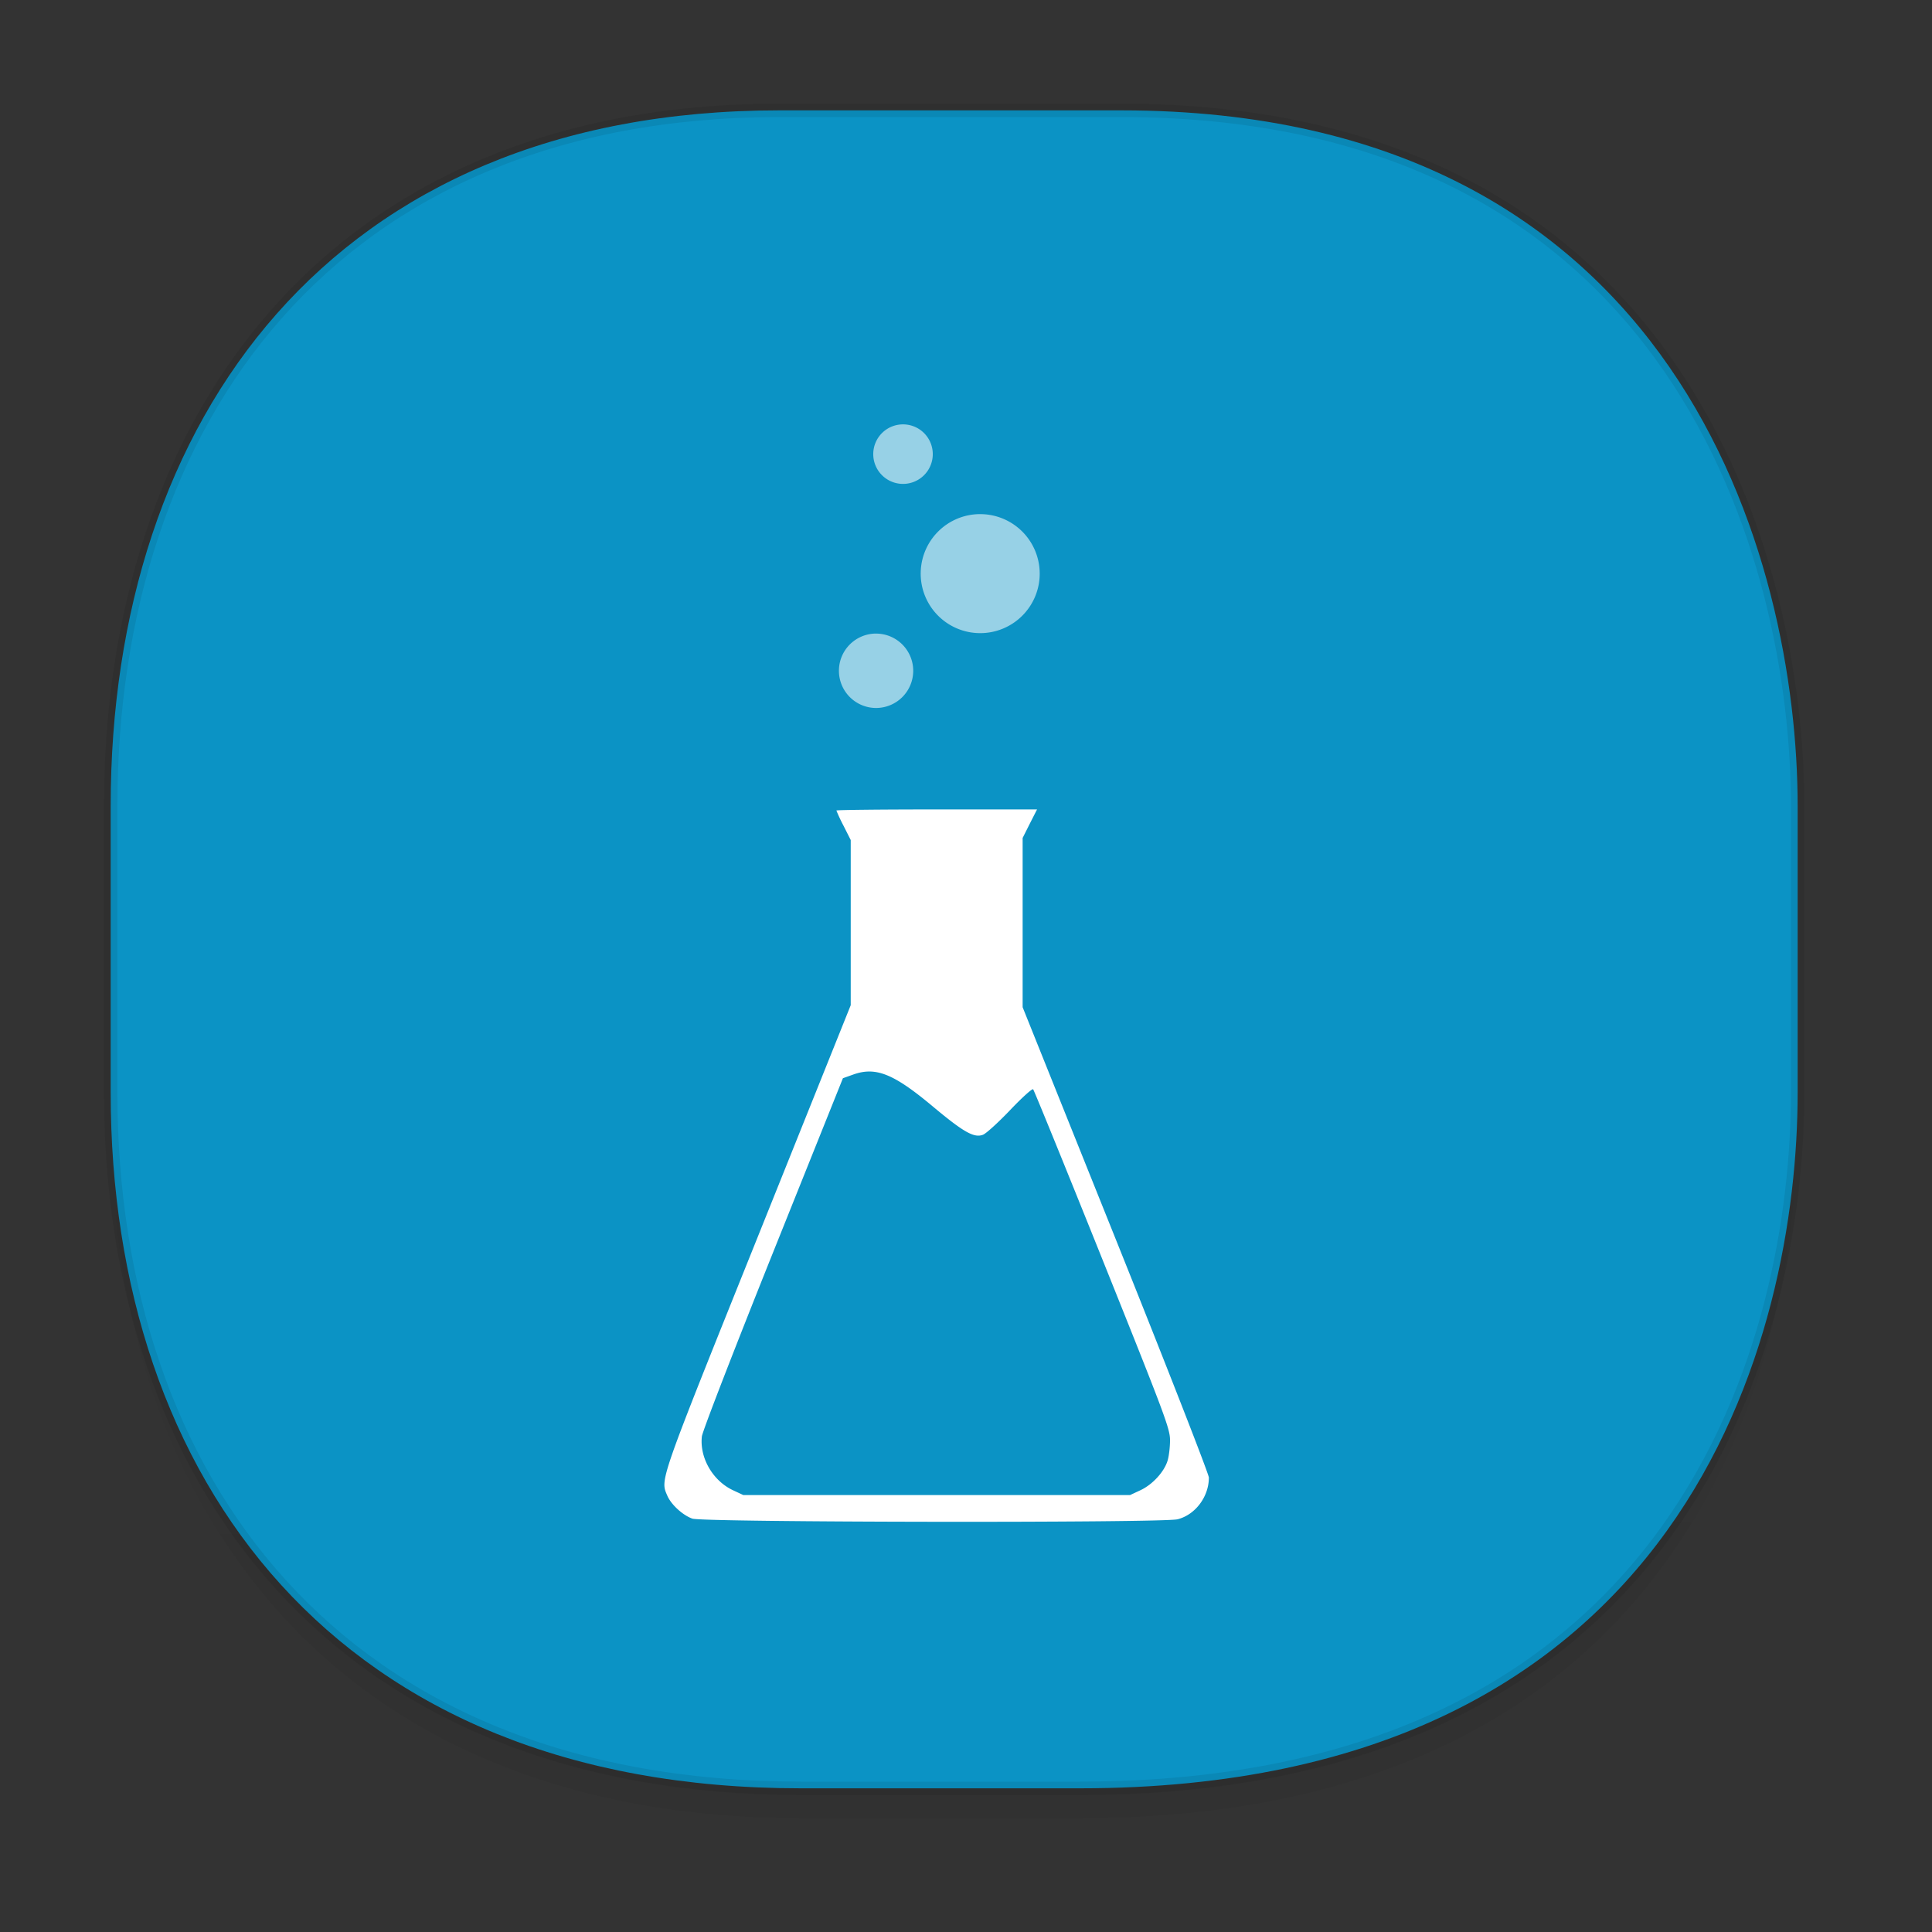 <svg xmlns="http://www.w3.org/2000/svg" xmlns:xlink="http://www.w3.org/1999/xlink" width="48" height="48" version="1.1" id="svg38"><rect width="100%" height="100%" fill="#333333" stroke="none"/><defs id="defs22"><linearGradient id="linearGradient4488"><stop id="stop4490" offset="0" stop-color="#000" stop-opacity=".047"/><stop id="stop4492" offset="1" stop-color="#000" stop-opacity="0"/></linearGradient><style id="style4511"/><style id="style4511-26"/><style id="style4511-9"/><style id="style4552"/><style id="style4511-2"/><linearGradient xlink:href="#linearGradient4488" id="linearGradient4540" gradientUnits="userSpaceOnUse" gradientTransform="translate(-62.889 1.994) scale(.304)" x1="288.112" y1="141.785" x2="287.575" y2="79.008"/></defs><style id="style4485" type="text/css"/><path id="path4516" d="M2.75 26.22v1.67c0 9.573 5.583 17.281 17.146 17.281h6.93c15.132 0 17.836-11.322 17.836-17.282v-1.668c0 5.96-2.704 17.282-17.836 17.282h-6.93C8.333 43.503 2.75 35.795 2.75 26.22z" opacity="1" fill="url(#linearGradient4540)" fill-opacity="1" stroke="none" stroke-width="1.1" stroke-linecap="square" stroke-linejoin="bevel" stroke-miterlimit="4" stroke-dasharray="none" stroke-dashoffset="0" stroke-opacity=".078"/><path id="path4518" d="M19.363 2.742h8.495c13.908 0 16.804 11.247 16.804 17.282v7.124c0 5.96-2.704 17.282-17.836 17.282h-6.93C8.333 44.43 2.75 36.722 2.75 27.148v-7.124c0-9.574 5.47-17.282 16.613-17.282z" opacity="1" fill="#0b93c5" fill-opacity="1" stroke="#000" stroke-width=".334" stroke-linecap="square" stroke-linejoin="bevel" stroke-miterlimit="4" stroke-dasharray="none" stroke-dashoffset="0" stroke-opacity=".078"/><g transform="translate(-203.938 -264.243) scale(.556)" id="g13-6-9" fill="#fff" fill-opacity="1" stroke="none"><path d="M407.146 494.22a1.33 1.33 0 0 0-1.33 1.33 1.33 1.33 0 0 0 1.33 1.33 1.33 1.33 0 0 0 1.33-1.33 1.33 1.33 0 0 0-1.33-1.33zm3.448 4.01a2.659 2.659 0 0 0-2.658 2.658 2.659 2.659 0 0 0 2.658 2.661 2.659 2.659 0 0 0 2.66-2.661 2.659 2.659 0 0 0-2.66-2.657zm-4.652 5.338a1.662 1.662 0 0 0-1.66 1.66 1.662 1.662 0 0 0 1.66 1.665 1.662 1.662 0 0 0 1.66-1.664 1.662 1.662 0 0 0-1.66-1.66z" id="path19-1-3" fill="#fff" fill-opacity=".573" stroke="none"/></g><path d="M17.202 37.73c-.24-.084-.528-.349-.623-.571-.176-.411-.226-.27 2.244-6.421l2.313-5.764V20.87l-.178-.353a4.09 4.09 0 0 1-.178-.38c0-.015 1.122-.027 2.492-.027h2.493l-.18.354-.178.355v4.205l2.314 5.766c1.276 3.18 2.313 5.836 2.313 5.92 0 .477-.338.925-.777 1.036-.372.094-11.79.078-12.055-.016zm11.132-.706c.3-.14.592-.458.675-.737.033-.108.06-.335.06-.505 0-.286-.12-.604-1.68-4.493-.924-2.302-1.699-4.204-1.721-4.226-.023-.023-.28.21-.573.518-.293.307-.596.583-.674.612-.22.084-.48-.063-1.251-.708-.971-.812-1.415-.989-1.975-.787l-.253.09-1.74 4.339c-.975 2.433-1.75 4.436-1.764 4.56-.06.53.271 1.103.774 1.338l.255.119h9.61l.257-.12z" id="path4483" opacity="1" fill="#fff" fill-opacity="1" stroke="none" stroke-width=".046" stroke-linecap="round" stroke-linejoin="miter" stroke-miterlimit="4" stroke-dasharray="none" stroke-opacity="1"/></svg>